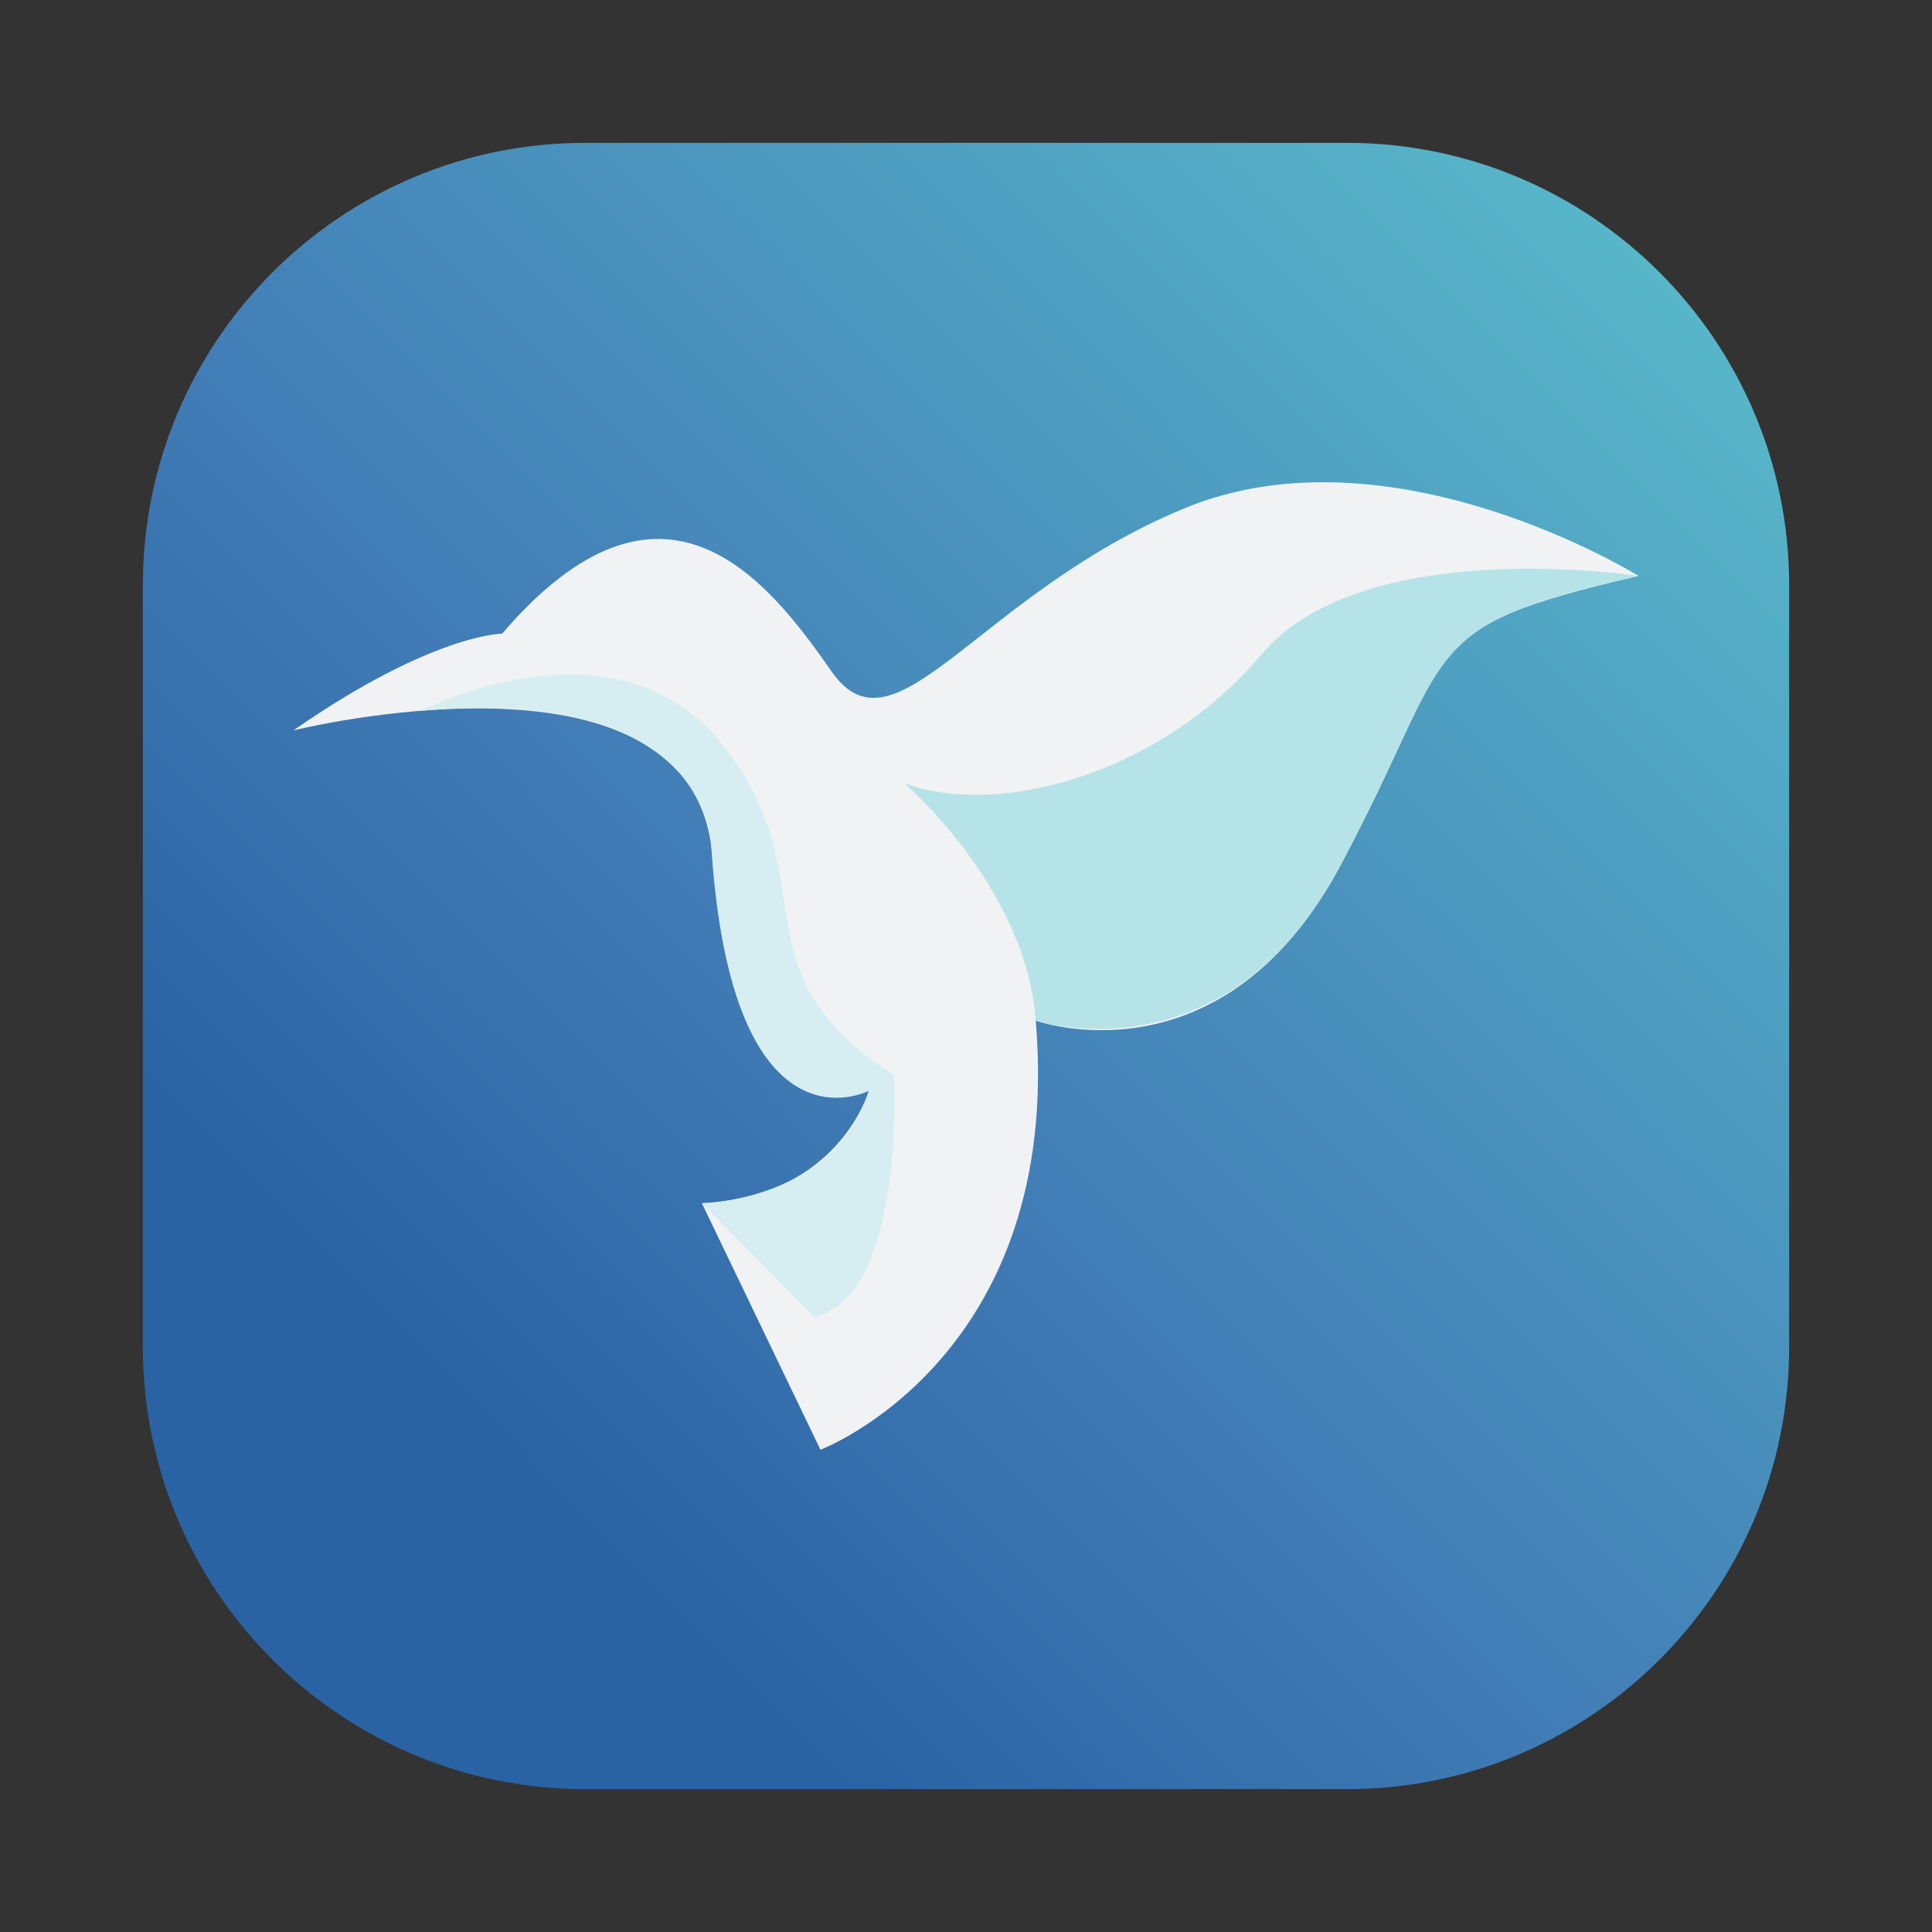 <?xml version="1.0" encoding="utf-8"?>
<!-- Generator: Adobe Illustrator 25.0.0, SVG Export Plug-In . SVG Version: 6.00 Build 0)  -->
<svg version="1.1" id="图层_1" xmlns="http://www.w3.org/2000/svg" xmlns:xlink="http://www.w3.org/1999/xlink" x="0px" y="0px"
	 viewBox="0 0 566.93 566.93" style="enable-background:new 0 0 566.93 566.93;" xml:space="preserve">
<rect x="0" y="0" width="566.93" height="566.93" fill="#333333" stroke="none"/>
<style type="text/css">
	.st0{fill:url(#SVGID_1_);}
	.st1{fill:#F0F2F3;}
	.st2{fill:#D6EEF1;}
	.st3{fill:#B5E3E8;}
</style>
<linearGradient id="SVGID_1_" gradientUnits="userSpaceOnUse" x1="74.645" y1="491.72" x2="514.373" y2="53.181">
	<stop  offset="0.16" style="stop-color:#2A63A4"/>
	<stop  offset="0.412" style="stop-color:#417CB6"/>
	<stop  offset="0.992" style="stop-color:#5ABCCB"/>
</linearGradient>
<path class="st0" d="M395.22,525.01H171.71c-71.68,0-129.79-58.11-129.79-129.79V171.71c0-71.68,58.11-129.79,129.79-129.79h223.51
	c71.68,0,129.79,58.11,129.79,129.79v223.51C525.01,466.9,466.9,525.01,395.22,525.01z"/>
<g>
	<path class="st1" d="M86.1,214.33c0,0,114.36-28.39,122.6,33.88c8.24,62.27,19.69,76,46.25,71.88c0,0-8.7,31.14-49,32.98
		l34.8,72.35c0,0,71.43-27.02,63.19-125.92c0,0,54.49,19.69,89.29-45.33s20.41-69.6,87.59-85.17c0,0-72.48-45.08-133.38-19.79
		s-84.71,74.74-103.49,47.73s-49.45-65.94-96.62-10.99C147.35,185.94,126.97,185.94,86.1,214.33z"/>
	<path class="st2" d="M123.66,208.56c0,0,56.66-29.49,88.25,9.89s2.29,65.94,50.37,97.07c0,0,3.66,64.56-23.35,70.97l-32.97-33.43
		c0,0,38.92-0.47,49-32.98c0,0-40.3,21.07-46.25-71.88C208.7,248.22,208.95,200.96,123.66,208.56z"/>
	<path class="st3" d="M265.48,229.9c0,0,35.72,30.68,38.46,69.6c0,0,55.4,18.31,89.29-45.33s21.33-70.52,87.59-85.17
		c0,0-80.72-12.36-110.48,22.89S293.42,239.98,265.48,229.9z"/>
</g>
</svg>
